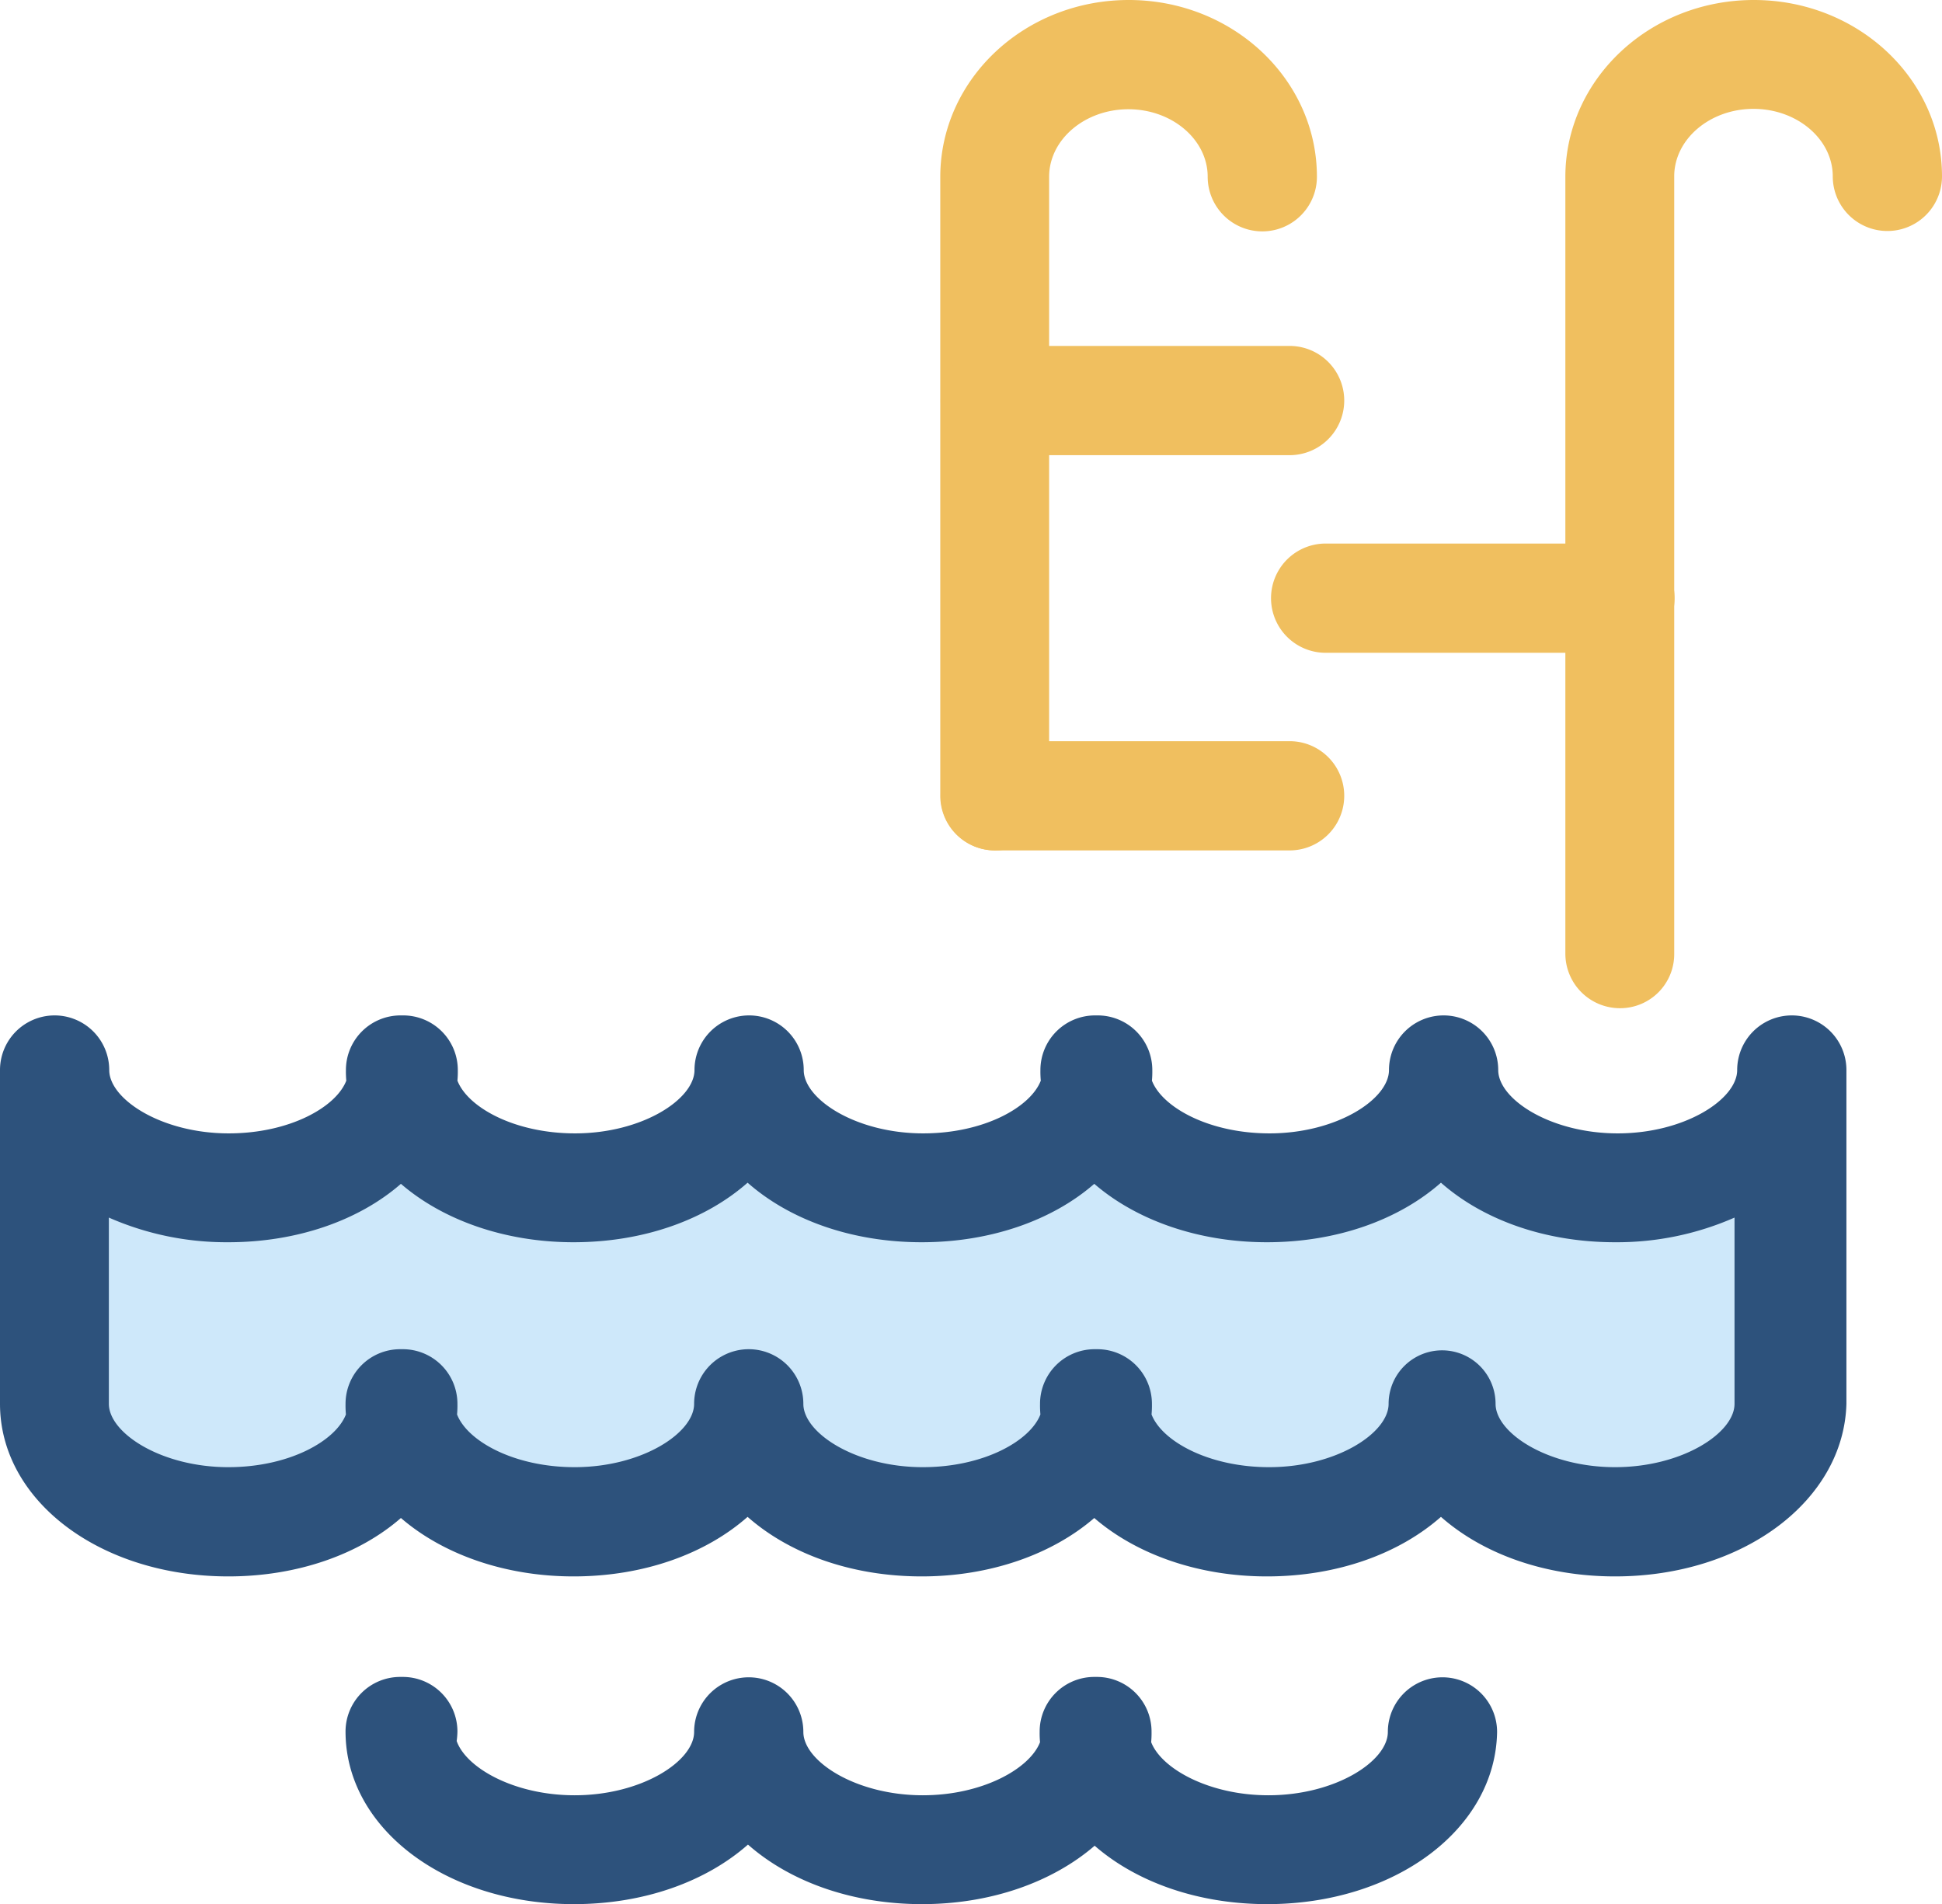 <svg id="Layer_1" data-name="Layer 1" xmlns="http://www.w3.org/2000/svg" viewBox="0 0 512 502"><defs><style>.cls-1{fill:#f0bf5f;}.cls-2{fill:#cee8fa;}.cls-3{fill:#2d527c;}</style></defs><path class="cls-1" d="M262.3,229.2a14.4,14.4,0,0,1-14.4-14.4V51.5C248,25.8,270.2,5,297.6,5s49.6,20.9,49.6,46.6a14.4,14.4,0,1,1-28.8,0c0-9.8-9.4-17.8-20.9-17.8s-20.9,8-20.9,17.8V214.9A14.23,14.23,0,0,1,262.3,229.2Z" transform="translate(0 -5)"/><path class="cls-1" d="M427.1,270.8a14.4,14.4,0,0,1-14.4-14.4V51.5C412.8,25.8,435,5,462.4,5S512,25.8,512,51.5a14.4,14.4,0,1,1-28.8,0c0-9.8-9.4-17.8-20.9-17.8s-20.9,8-20.9,17.8V256.4A14.26,14.26,0,0,1,427.1,270.8Z" transform="translate(0 -5)"/><path class="cls-1" d="M340,125H262.4a14.4,14.4,0,1,1,0-28.8H340a14.4,14.4,0,0,1,0,28.8Z" transform="translate(0 -5)"/><path class="cls-1" d="M340,229.2H262.4a14.4,14.4,0,1,1,0-28.8H340a14.4,14.4,0,0,1,0,28.8Z" transform="translate(0 -5)"/><path class="cls-1" d="M427.1,177.1H349.5a14.4,14.4,0,1,1,0-28.8h77.6a14.4,14.4,0,0,1,0,28.8Z" transform="translate(0 -5)"/><path class="cls-2" d="M471.7,375.1c0,17.2-20.5,31.1-45.9,31.1s-45.9-13.9-45.9-31.1c0,17.2-20.5,31.1-45.9,31.1s-45.9-13.9-45.9-31.1h.7c0,17.2-20.5,31.1-45.9,31.1S197,392.3,197,375.1c0,17.2-20.5,31.1-45.9,31.1s-45.9-13.9-45.9-31.1h.7c0,17.2-20.5,31.1-45.9,31.1s-45.9-13.9-45.9-31.1v-88c0,17.2,20.5,31.1,45.9,31.1s45.9-13.9,45.9-31.1h-.7c0,17.2,20.5,31.1,45.9,31.1S197,304.3,197,287.1c0,17.2,20.5,31.1,45.9,31.1s45.9-13.9,45.9-31.1h-.7c0,17.2,20.5,31.1,45.9,31.1s45.9-13.9,45.9-31.1c0,17.2,20.5,31.1,45.9,31.1s45.9-13.9,45.9-31.1v88Z" transform="translate(0 -5)"/><path class="cls-3" d="M425.8,420.6c-18.6,0-34.9-6-45.9-15.7-11,9.7-27.3,15.7-45.9,15.7-18.2,0-34.5-5.9-45.5-15.4-11,9.5-27.3,15.4-45.5,15.4-18.6,0-34.9-6-45.9-15.7-11,9.7-27.3,15.7-45.9,15.7-18.2,0-34.5-5.9-45.5-15.4-11,9.6-27.3,15.4-45.5,15.4-33.8,0-60.2-20-60.2-45.5v-88a14.4,14.4,0,1,1,28.8,0c0,7.7,13.8,16.7,31.5,16.7,16,0,28.3-6.9,31-13.9a26.2,26.2,0,0,1-.1-2.8,14.4,14.4,0,0,1,14.4-14.4h.7a14.4,14.4,0,0,1,14.4,14.4,26.2,26.2,0,0,1-.1,2.8c2.7,7,15,13.9,31,13.9,17.7,0,31.5-9,31.5-16.7a14.4,14.4,0,1,1,28.8,0c0,7.7,13.8,16.7,31.5,16.7,16,0,28.3-6.9,31-13.9a26.2,26.2,0,0,1-.1-2.8,14.4,14.4,0,0,1,14.4-14.4h.7a14.4,14.4,0,0,1,14.4,14.4,26.2,26.2,0,0,1-.1,2.8c2.7,7,15,13.9,31,13.9,17.7,0,31.5-9,31.5-16.7a14.4,14.4,0,1,1,28.8,0c0,7.7,13.8,16.7,31.5,16.7s31.5-9,31.5-16.7a14.4,14.4,0,0,1,28.8,0v88C486.1,400.6,459.6,420.6,425.8,420.6Zm-31.5-45.5c0,7.7,13.8,16.7,31.5,16.7s31.5-9,31.5-16.7V326a77,77,0,0,1-31.5,6.5c-18.6,0-34.9-6-45.9-15.7-11,9.7-27.3,15.7-45.9,15.7-18.2,0-34.5-5.9-45.5-15.4-11,9.6-27.3,15.4-45.5,15.4-18.6,0-34.9-6-45.9-15.7-11,9.7-27.3,15.7-45.9,15.7-18.2,0-34.5-5.9-45.5-15.4-11,9.6-27.3,15.4-45.5,15.4A77,77,0,0,1,28.7,326v49.1c0,7.7,13.8,16.7,31.5,16.7,16,0,28.3-6.9,31-13.9a26.2,26.2,0,0,1-.1-2.8,14.4,14.4,0,0,1,14.4-14.4h.7a14.4,14.4,0,0,1,14.4,14.4,26.2,26.2,0,0,1-.1,2.8c2.7,7,15,13.9,31,13.9,17.7,0,31.5-9,31.5-16.7a14.4,14.4,0,1,1,28.8,0c0,7.7,13.8,16.7,31.5,16.7,16,0,28.3-6.9,31-13.9a26.2,26.2,0,0,1-.1-2.8,14.4,14.4,0,0,1,14.4-14.4h.7a14.4,14.4,0,0,1,14.4,14.4,26.2,26.2,0,0,1-.1,2.8c2.7,7,15,13.9,31,13.9,17.7,0,31.5-9,31.5-16.7a14.1,14.1,0,1,1,28.2,0Z" transform="translate(0 -5)"/><path class="cls-3" d="M334.1,507c-18.4,0-34.6-5.9-45.5-15.4-11,9.5-27.2,15.4-45.5,15.4-18.6,0-34.9-6-45.9-15.7-11,9.7-27.3,15.7-45.9,15.7-33.8,0-60.2-20-60.2-45.5a14.4,14.4,0,0,1,14.4-14.4h.7a14.4,14.4,0,0,1,14.4,14.4,21.05,21.05,0,0,1-.2,2.5c2.5,7.1,15.2,14.3,31.1,14.3,17.7,0,31.5-9,31.5-16.7a14.4,14.4,0,1,1,28.8,0c0,7.7,13.8,16.7,31.5,16.7,15.7,0,28.2-7,30.9-14a25.28,25.28,0,0,1-.1-2.8,14.4,14.4,0,0,1,14.4-14.4h.7a14.4,14.4,0,0,1,14.4,14.4,27.15,27.15,0,0,1-.1,2.8c2.7,7,15.3,14,30.9,14,17.7,0,31.5-9,31.5-16.7a14.4,14.4,0,1,1,28.8,0C394.3,487.1,367.9,507,334.1,507Z" transform="translate(0 -5)"/></svg>